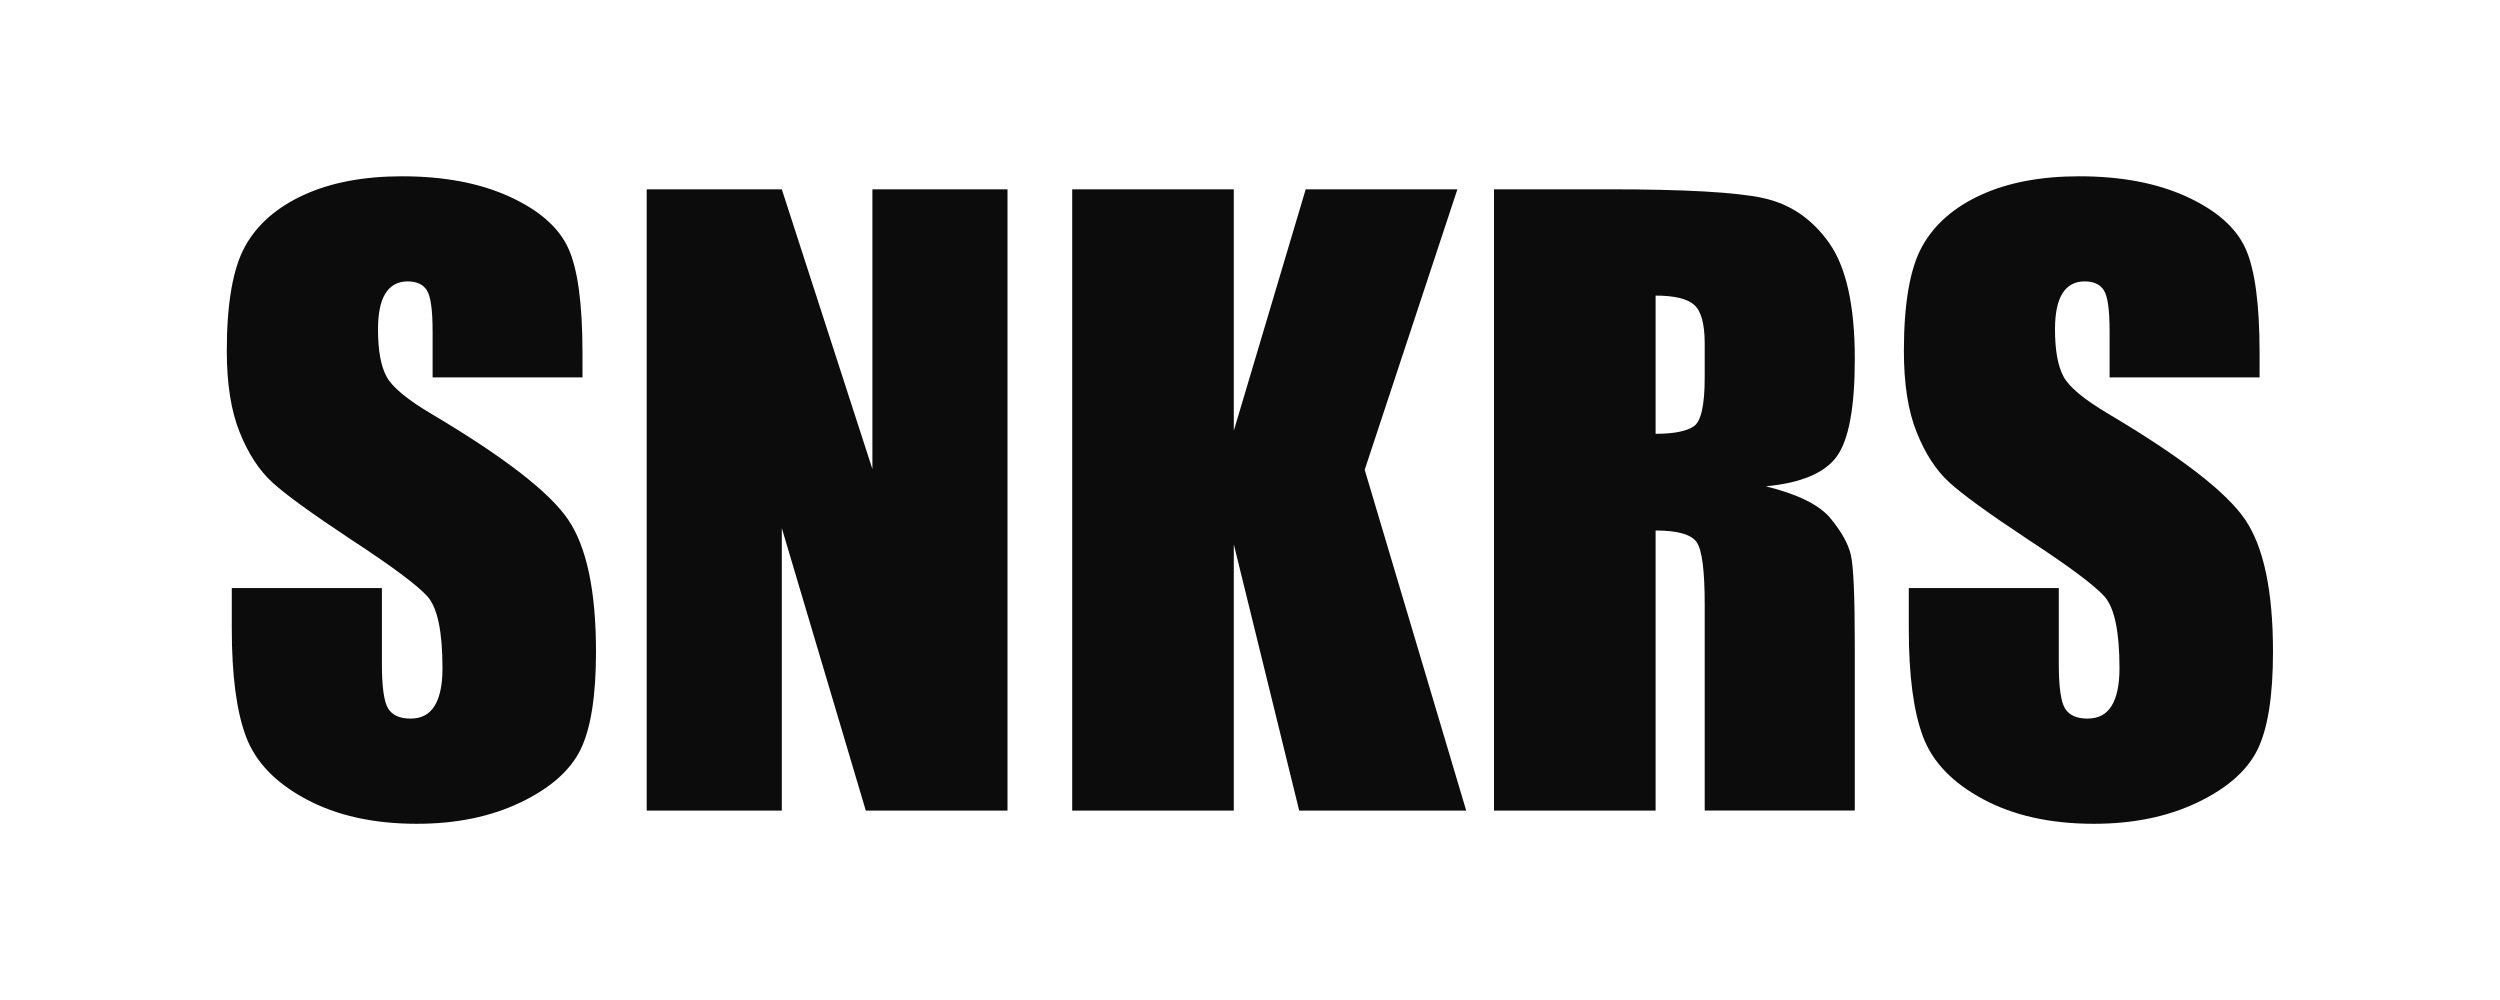 <?xml version="1.0" encoding="utf-8"?>
<!-- Generator: Adobe Illustrator 28.1.0, SVG Export Plug-In . SVG Version: 6.00 Build 0)  -->
<svg version="1.1" id="Camada_1" xmlns="http://www.w3.org/2000/svg" xmlns:xlink="http://www.w3.org/1999/xlink" x="0px" y="0px"
	 viewBox="0 0 250 100" style="enable-background:new 0 0 250 100;" xml:space="preserve">
<style type="text/css">
	.st0{opacity:0.95;}
</style>
<g class="st0">
	<path d="M58.26,37.74h-15v-4.61c0-2.15-0.19-3.52-0.58-4.11c-0.38-0.59-1.02-0.88-1.92-0.88c-0.97,0-1.71,0.4-2.21,1.19
		c-0.5,0.79-0.75,2-0.75,3.61c0,2.07,0.28,3.64,0.84,4.69c0.54,1.05,2.06,2.32,4.57,3.8c7.19,4.27,11.72,7.77,13.59,10.51
		c1.87,2.74,2.8,7.15,2.8,13.24c0,4.43-0.52,7.69-1.55,9.79c-1.04,2.1-3.04,3.86-6.01,5.28c-2.97,1.42-6.42,2.13-10.36,2.13
		c-4.32,0-8.01-0.82-11.07-2.46c-3.06-1.64-5.06-3.72-6.01-6.26c-0.95-2.53-1.42-6.13-1.42-10.78v-4.07h15.01v7.56
		c0,2.33,0.21,3.82,0.63,4.49c0.42,0.67,1.17,1,2.24,1c1.08,0,1.87-0.42,2.4-1.27c0.52-0.84,0.79-2.1,0.79-3.76
		c0-3.66-0.5-6.05-1.5-7.18c-1.02-1.13-3.54-3.01-7.56-5.64c-4.02-2.66-6.68-4.59-7.98-5.79c-1.3-1.2-2.39-2.86-3.24-4.99
		c-0.86-2.12-1.29-4.84-1.29-8.14c0-4.76,0.61-8.24,1.82-10.44c1.21-2.2,3.18-3.92,5.89-5.16c2.71-1.24,5.99-1.86,9.82-1.86
		c4.2,0,7.77,0.68,10.73,2.03s4.91,3.06,5.87,5.12c0.96,2.06,1.44,5.56,1.44,10.5V37.74z"/>
	<path d="M100.75,18.93v62.13H86.58l-8.4-28.25v28.25H64.67V18.93h13.51l9.06,27.98V18.93H100.75z"/>
	<path d="M145.74,18.93l-9.27,28.05l10.15,34.08h-16.7l-6.54-26.63v26.63h-16.16V18.93h16.16v24.14l7.19-24.14H145.74z"/>
	<path d="M149.41,18.93h11.44c7.62,0,12.79,0.29,15.48,0.88c2.7,0.59,4.9,2.09,6.6,4.51c1.7,2.42,2.55,6.27,2.55,11.57
		c0,4.84-0.6,8.09-1.8,9.75c-1.2,1.66-3.57,2.66-7.1,2.99c3.2,0.79,5.35,1.86,6.45,3.18c1.1,1.33,1.79,2.55,2.05,3.66
		c0.27,1.11,0.4,4.18,0.4,9.19v16.39h-15.01V60.42c0-3.33-0.26-5.39-0.79-6.18c-0.52-0.79-1.9-1.19-4.12-1.19v28.01h-16.16V18.93z
		 M165.56,29.56v13.82c1.82,0,3.09-0.25,3.82-0.75c0.73-0.5,1.09-2.12,1.09-4.85v-3.42c0-1.97-0.35-3.26-1.06-3.88
		C168.72,29.87,167.43,29.56,165.56,29.56z"/>
	<path d="M225.97,37.74h-15.01v-4.61c0-2.15-0.19-3.52-0.58-4.11c-0.38-0.59-1.02-0.88-1.92-0.88c-0.97,0-1.71,0.4-2.21,1.19
		c-0.5,0.79-0.75,2-0.75,3.61c0,2.07,0.28,3.64,0.84,4.69c0.54,1.05,2.06,2.32,4.57,3.8c7.19,4.27,11.72,7.77,13.59,10.51
		c1.87,2.74,2.8,7.15,2.8,13.24c0,4.43-0.52,7.69-1.55,9.79c-1.04,2.1-3.04,3.86-6.01,5.28c-2.97,1.42-6.42,2.13-10.36,2.13
		c-4.32,0-8.02-0.82-11.07-2.46c-3.06-1.64-5.06-3.72-6.01-6.26c-0.95-2.53-1.42-6.13-1.42-10.78v-4.07h15v7.56
		c0,2.33,0.21,3.82,0.63,4.49c0.42,0.67,1.17,1,2.25,1s1.87-0.42,2.4-1.27c0.52-0.84,0.79-2.1,0.79-3.76c0-3.66-0.5-6.05-1.5-7.18
		c-1.02-1.13-3.54-3.01-7.56-5.64c-4.02-2.66-6.68-4.59-7.98-5.79c-1.31-1.2-2.39-2.86-3.24-4.99c-0.86-2.12-1.28-4.84-1.28-8.14
		c0-4.76,0.61-8.24,1.82-10.44c1.22-2.2,3.18-3.92,5.89-5.16c2.71-1.24,5.99-1.86,9.82-1.86c4.2,0,7.77,0.68,10.73,2.03
		c2.96,1.36,4.91,3.06,5.87,5.12c0.96,2.06,1.44,5.56,1.44,10.5V37.74z"/>
</g>
</svg>
